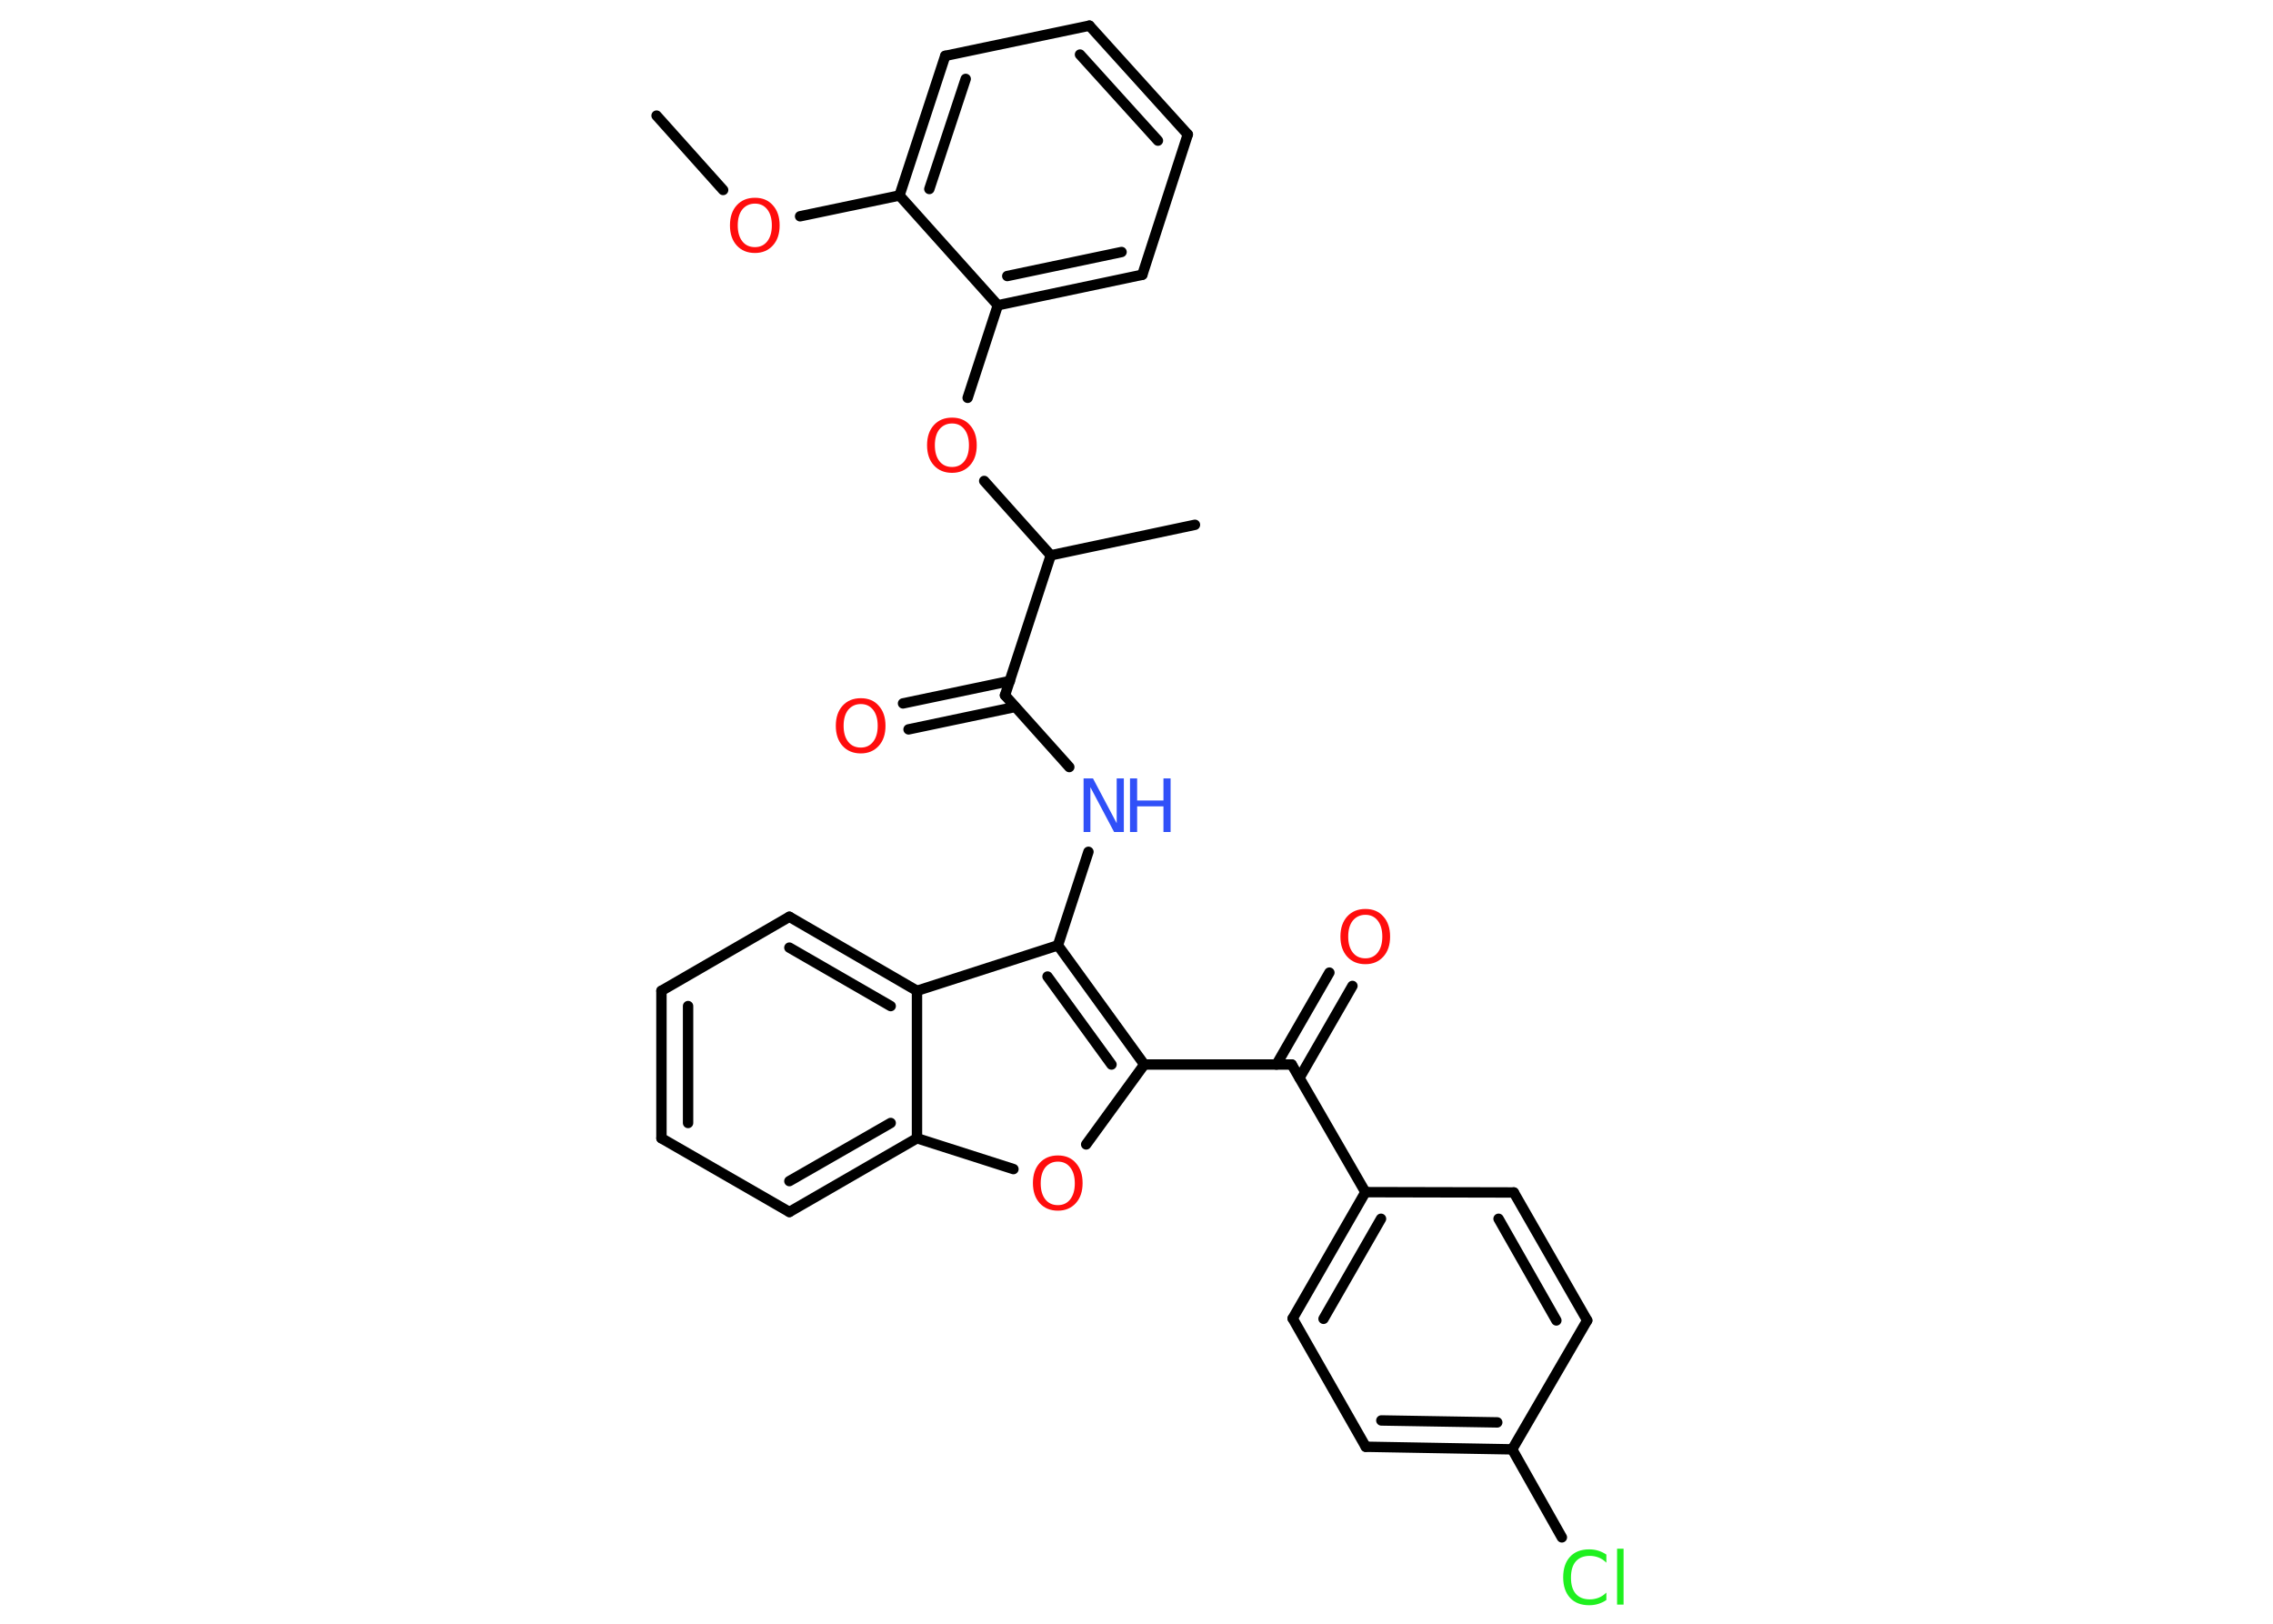 <?xml version='1.0' encoding='UTF-8'?>
<!DOCTYPE svg PUBLIC "-//W3C//DTD SVG 1.1//EN" "http://www.w3.org/Graphics/SVG/1.1/DTD/svg11.dtd">
<svg version='1.2' xmlns='http://www.w3.org/2000/svg' xmlns:xlink='http://www.w3.org/1999/xlink' width='70.0mm' height='50.0mm' viewBox='0 0 70.0 50.0'>
  <desc>Generated by the Chemistry Development Kit (http://github.com/cdk)</desc>
  <g stroke-linecap='round' stroke-linejoin='round' stroke='#000000' stroke-width='.32' fill='#FF0D0D'>
    <rect x='.0' y='.0' width='70.0' height='50.0' fill='#FFFFFF' stroke='none'/>
    <g id='mol1' class='mol'>
      <line id='mol1bnd1' class='bond' x1='20.22' y1='3.56' x2='22.27' y2='5.85'/>
      <line id='mol1bnd2' class='bond' x1='24.64' y1='6.66' x2='27.7' y2='6.02'/>
      <g id='mol1bnd3' class='bond'>
        <line x1='29.11' y1='1.72' x2='27.7' y2='6.02'/>
        <line x1='29.74' y1='2.43' x2='28.62' y2='5.82'/>
      </g>
      <line id='mol1bnd4' class='bond' x1='29.11' y1='1.72' x2='33.55' y2='.79'/>
      <g id='mol1bnd5' class='bond'>
        <line x1='36.58' y1='4.14' x2='33.55' y2='.79'/>
        <line x1='35.66' y1='4.33' x2='33.26' y2='1.68'/>
      </g>
      <line id='mol1bnd6' class='bond' x1='36.58' y1='4.14' x2='35.18' y2='8.46'/>
      <g id='mol1bnd7' class='bond'>
        <line x1='30.73' y1='9.4' x2='35.18' y2='8.46'/>
        <line x1='31.02' y1='8.5' x2='34.54' y2='7.76'/>
      </g>
      <line id='mol1bnd8' class='bond' x1='27.7' y1='6.02' x2='30.73' y2='9.4'/>
      <line id='mol1bnd9' class='bond' x1='30.73' y1='9.4' x2='29.8' y2='12.25'/>
      <line id='mol1bnd10' class='bond' x1='30.31' y1='14.81' x2='32.36' y2='17.1'/>
      <line id='mol1bnd11' class='bond' x1='32.36' y1='17.1' x2='36.8' y2='16.16'/>
      <line id='mol1bnd12' class='bond' x1='32.36' y1='17.1' x2='30.95' y2='21.41'/>
      <g id='mol1bnd13' class='bond'>
        <line x1='31.26' y1='21.77' x2='27.98' y2='22.46'/>
        <line x1='31.1' y1='20.97' x2='27.81' y2='21.66'/>
      </g>
      <line id='mol1bnd14' class='bond' x1='30.95' y1='21.41' x2='32.93' y2='23.62'/>
      <line id='mol1bnd15' class='bond' x1='33.52' y1='26.23' x2='32.58' y2='29.11'/>
      <g id='mol1bnd16' class='bond'>
        <line x1='35.24' y1='32.78' x2='32.58' y2='29.11'/>
        <line x1='34.23' y1='32.78' x2='32.26' y2='30.07'/>
      </g>
      <line id='mol1bnd17' class='bond' x1='35.24' y1='32.78' x2='39.78' y2='32.78'/>
      <g id='mol1bnd18' class='bond'>
        <line x1='39.31' y1='32.78' x2='40.94' y2='29.95'/>
        <line x1='40.02' y1='33.19' x2='41.65' y2='30.36'/>
      </g>
      <line id='mol1bnd19' class='bond' x1='39.78' y1='32.78' x2='42.05' y2='36.71'/>
      <g id='mol1bnd20' class='bond'>
        <line x1='42.05' y1='36.71' x2='39.81' y2='40.6'/>
        <line x1='42.53' y1='37.53' x2='40.76' y2='40.61'/>
      </g>
      <line id='mol1bnd21' class='bond' x1='39.81' y1='40.6' x2='42.06' y2='44.55'/>
      <g id='mol1bnd22' class='bond'>
        <line x1='42.06' y1='44.55' x2='46.57' y2='44.63'/>
        <line x1='42.54' y1='43.74' x2='46.11' y2='43.8'/>
      </g>
      <line id='mol1bnd23' class='bond' x1='46.57' y1='44.63' x2='48.1' y2='47.34'/>
      <line id='mol1bnd24' class='bond' x1='46.57' y1='44.63' x2='48.88' y2='40.66'/>
      <g id='mol1bnd25' class='bond'>
        <line x1='48.88' y1='40.66' x2='46.62' y2='36.72'/>
        <line x1='47.93' y1='40.66' x2='46.15' y2='37.53'/>
      </g>
      <line id='mol1bnd26' class='bond' x1='42.05' y1='36.71' x2='46.62' y2='36.72'/>
      <line id='mol1bnd27' class='bond' x1='35.24' y1='32.78' x2='33.45' y2='35.24'/>
      <line id='mol1bnd28' class='bond' x1='31.21' y1='36.0' x2='28.24' y2='35.05'/>
      <g id='mol1bnd29' class='bond'>
        <line x1='24.31' y1='37.32' x2='28.24' y2='35.05'/>
        <line x1='24.31' y1='36.37' x2='27.43' y2='34.58'/>
      </g>
      <line id='mol1bnd30' class='bond' x1='24.31' y1='37.32' x2='20.37' y2='35.05'/>
      <g id='mol1bnd31' class='bond'>
        <line x1='20.37' y1='30.51' x2='20.37' y2='35.05'/>
        <line x1='21.19' y1='30.98' x2='21.19' y2='34.58'/>
      </g>
      <line id='mol1bnd32' class='bond' x1='20.37' y1='30.51' x2='24.31' y2='28.23'/>
      <g id='mol1bnd33' class='bond'>
        <line x1='28.24' y1='30.51' x2='24.31' y2='28.23'/>
        <line x1='27.43' y1='30.98' x2='24.31' y2='29.18'/>
      </g>
      <line id='mol1bnd34' class='bond' x1='32.58' y1='29.11' x2='28.24' y2='30.51'/>
      <line id='mol1bnd35' class='bond' x1='28.24' y1='35.05' x2='28.24' y2='30.51'/>
      <path id='mol1atm2' class='atom' d='M23.25 6.27q-.24 .0 -.39 .18q-.14 .18 -.14 .49q.0 .31 .14 .49q.14 .18 .39 .18q.24 .0 .38 -.18q.14 -.18 .14 -.49q.0 -.31 -.14 -.49q-.14 -.18 -.38 -.18zM23.25 6.09q.35 .0 .55 .23q.21 .23 .21 .62q.0 .39 -.21 .62q-.21 .23 -.55 .23q-.35 .0 -.56 -.23q-.21 -.23 -.21 -.62q.0 -.39 .21 -.62q.21 -.23 .56 -.23z' stroke='none'/>
      <path id='mol1atm9' class='atom' d='M29.32 13.04q-.24 .0 -.39 .18q-.14 .18 -.14 .49q.0 .31 .14 .49q.14 .18 .39 .18q.24 .0 .38 -.18q.14 -.18 .14 -.49q.0 -.31 -.14 -.49q-.14 -.18 -.38 -.18zM29.32 12.86q.35 .0 .55 .23q.21 .23 .21 .62q.0 .39 -.21 .62q-.21 .23 -.55 .23q-.35 .0 -.56 -.23q-.21 -.23 -.21 -.62q.0 -.39 .21 -.62q.21 -.23 .56 -.23z' stroke='none'/>
      <path id='mol1atm13' class='atom' d='M26.51 21.68q-.24 .0 -.39 .18q-.14 .18 -.14 .49q.0 .31 .14 .49q.14 .18 .39 .18q.24 .0 .38 -.18q.14 -.18 .14 -.49q.0 -.31 -.14 -.49q-.14 -.18 -.38 -.18zM26.51 21.5q.35 .0 .55 .23q.21 .23 .21 .62q.0 .39 -.21 .62q-.21 .23 -.55 .23q-.35 .0 -.56 -.23q-.21 -.23 -.21 -.62q.0 -.39 .21 -.62q.21 -.23 .56 -.23z' stroke='none'/>
      <g id='mol1atm14' class='atom'>
        <path d='M33.36 23.97h.3l.73 1.38v-1.38h.22v1.65h-.3l-.73 -1.38v1.38h-.21v-1.65z' stroke='none' fill='#3050F8'/>
        <path d='M34.8 23.97h.22v.68h.81v-.68h.22v1.65h-.22v-.79h-.81v.79h-.22v-1.65z' stroke='none' fill='#3050F8'/>
      </g>
      <path id='mol1atm18' class='atom' d='M42.05 28.17q-.24 .0 -.39 .18q-.14 .18 -.14 .49q.0 .31 .14 .49q.14 .18 .39 .18q.24 .0 .38 -.18q.14 -.18 .14 -.49q.0 -.31 -.14 -.49q-.14 -.18 -.38 -.18zM42.05 27.99q.35 .0 .55 .23q.21 .23 .21 .62q.0 .39 -.21 .62q-.21 .23 -.55 .23q-.35 .0 -.56 -.23q-.21 -.23 -.21 -.62q.0 -.39 .21 -.62q.21 -.23 .56 -.23z' stroke='none'/>
      <path id='mol1atm23' class='atom' d='M49.47 47.88v.24q-.11 -.11 -.24 -.16q-.13 -.05 -.27 -.05q-.28 .0 -.43 .17q-.15 .17 -.15 .5q.0 .33 .15 .5q.15 .17 .43 .17q.14 .0 .27 -.05q.13 -.05 .24 -.16v.23q-.12 .08 -.25 .12q-.13 .04 -.28 .04q-.38 .0 -.59 -.23q-.21 -.23 -.21 -.63q.0 -.4 .21 -.63q.21 -.23 .59 -.23q.15 .0 .28 .04q.13 .04 .25 .12zM49.8 47.69h.2v1.72h-.2v-1.72z' stroke='none' fill='#1FF01F'/>
      <path id='mol1atm26' class='atom' d='M32.58 35.77q-.24 .0 -.39 .18q-.14 .18 -.14 .49q.0 .31 .14 .49q.14 .18 .39 .18q.24 .0 .38 -.18q.14 -.18 .14 -.49q.0 -.31 -.14 -.49q-.14 -.18 -.38 -.18zM32.58 35.58q.35 .0 .55 .23q.21 .23 .21 .62q.0 .39 -.21 .62q-.21 .23 -.55 .23q-.35 .0 -.56 -.23q-.21 -.23 -.21 -.62q.0 -.39 .21 -.62q.21 -.23 .56 -.23z' stroke='none'/>
    </g>
  </g>
</svg>
